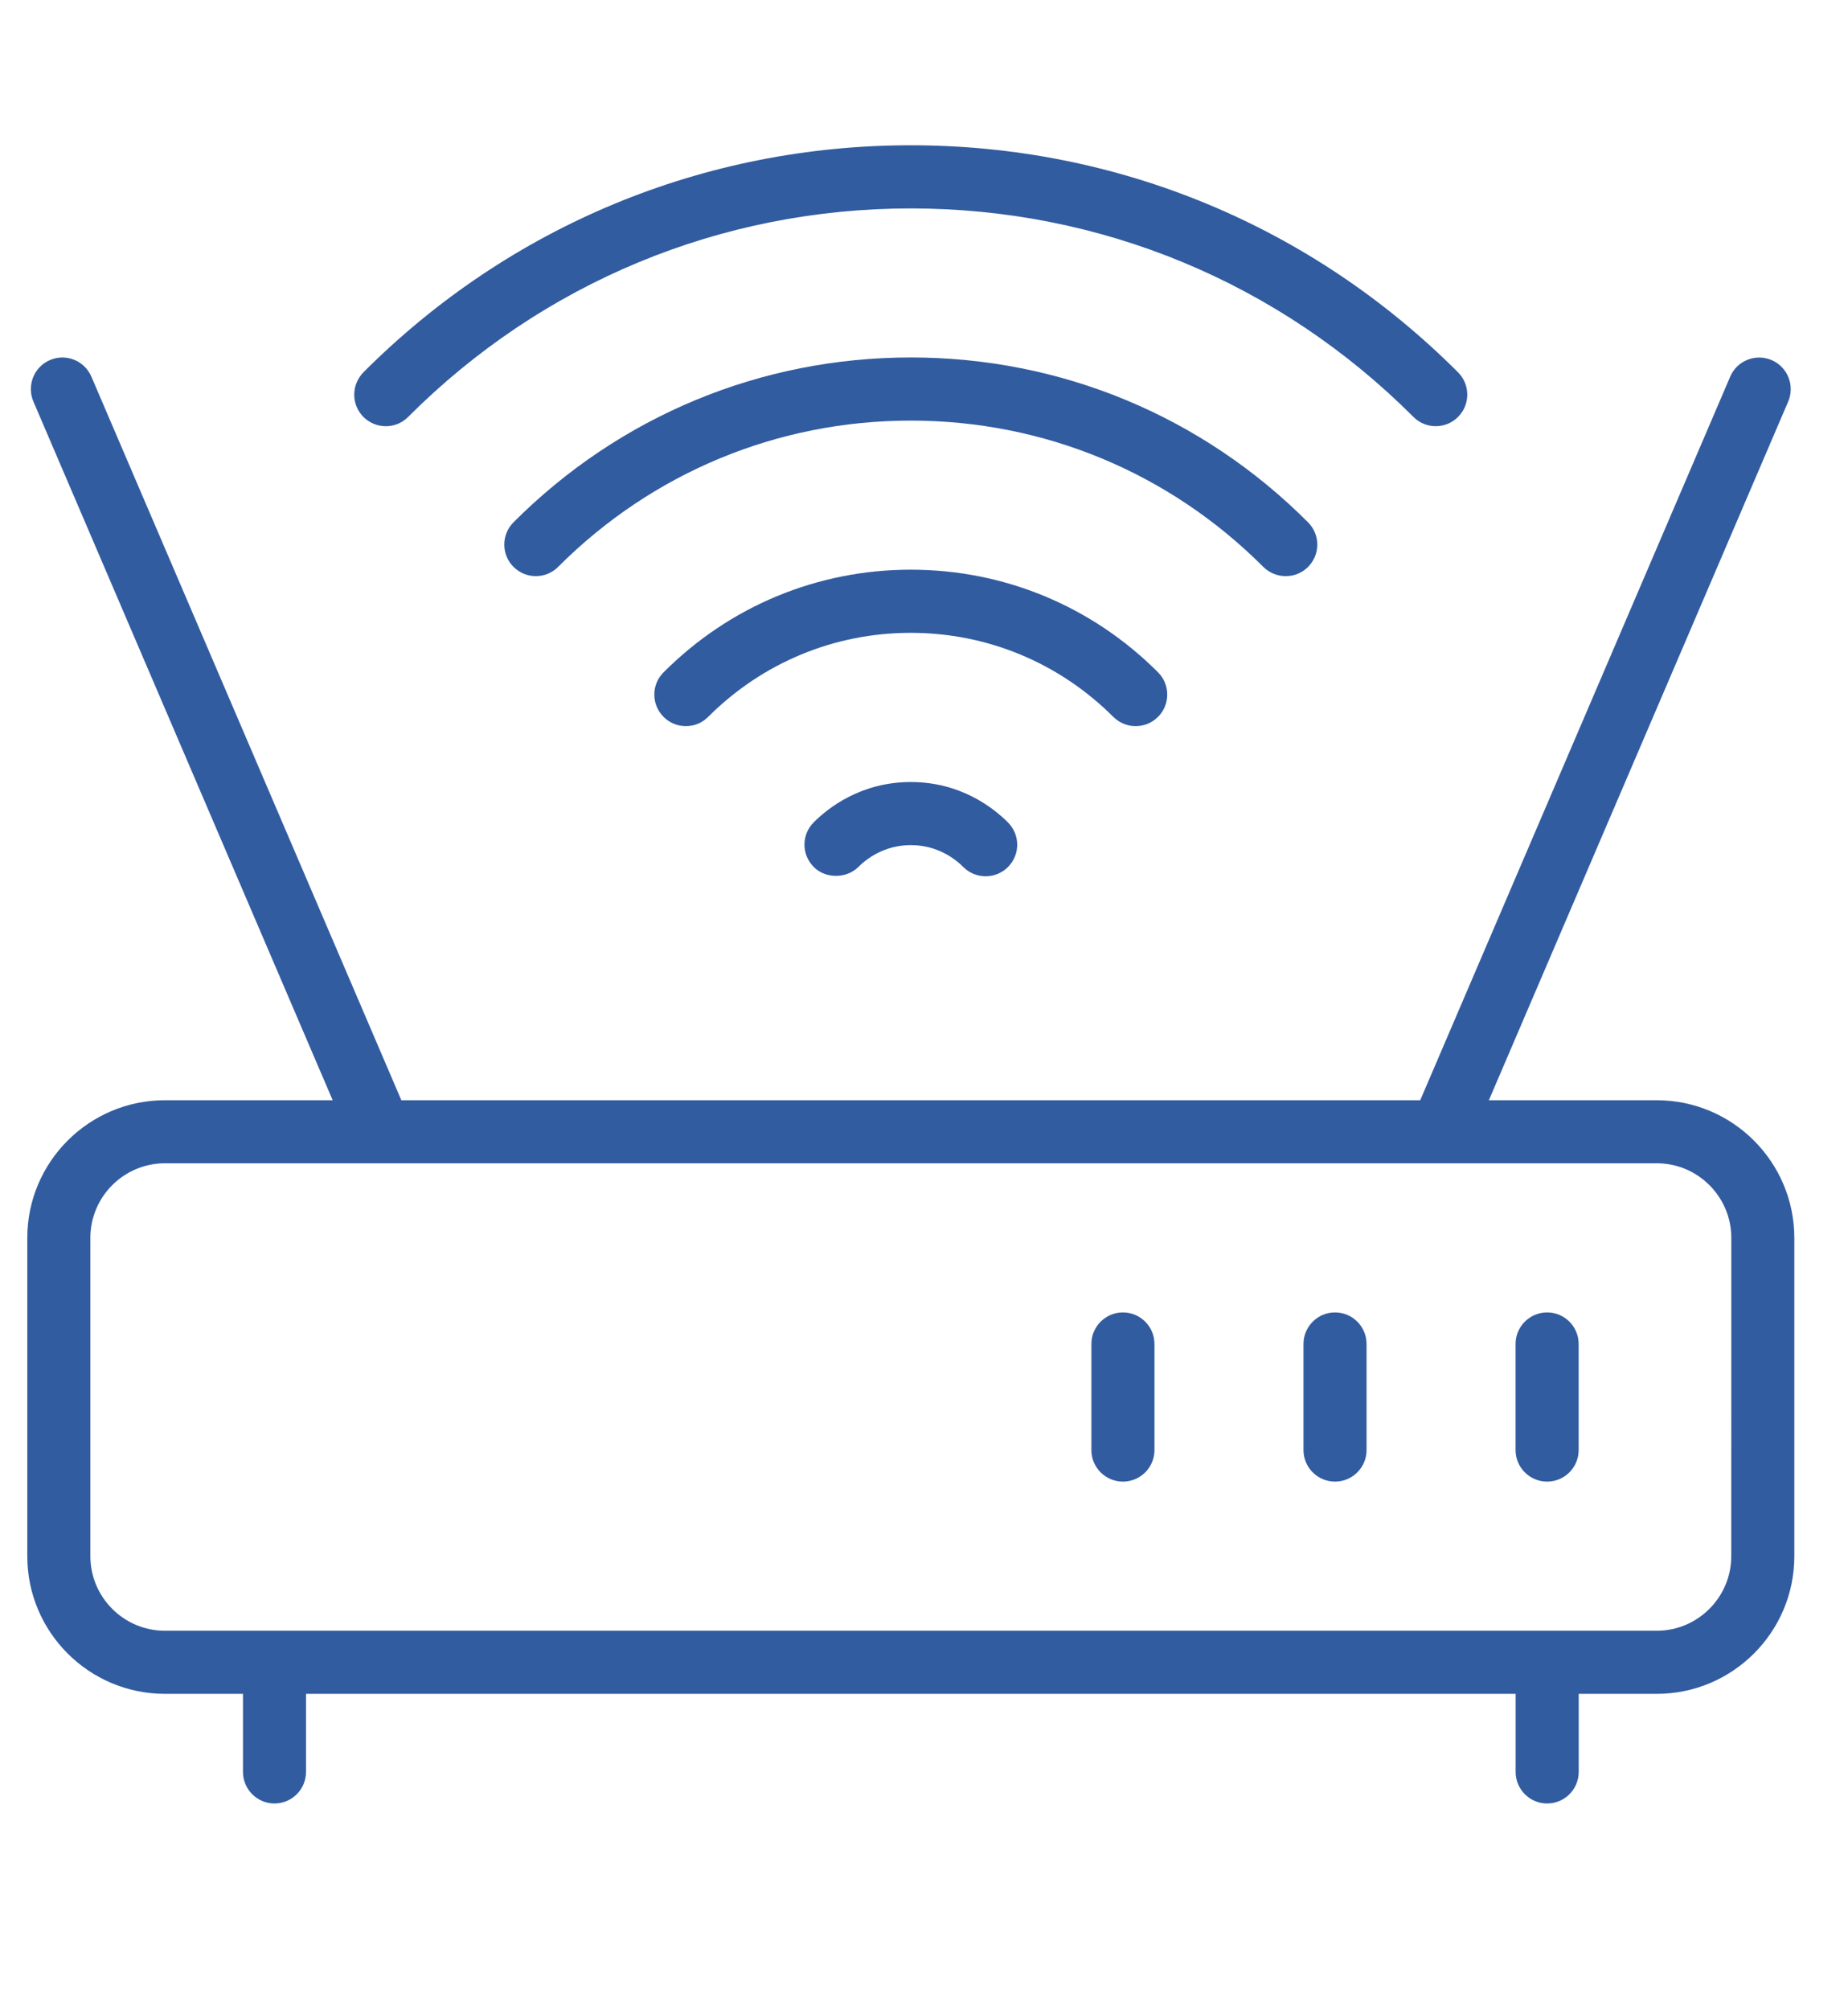 <?xml version="1.0" encoding="utf-8"?>
<!-- Generator: Adobe Illustrator 24.2.1, SVG Export Plug-In . SVG Version: 6.00 Build 0)  -->
<svg version="1.1" id="Layer_1" xmlns="http://www.w3.org/2000/svg" xmlns:xlink="http://www.w3.org/1999/xlink" x="0px" y="0px"
	 viewBox="0 0 34.4 37.4" style="enable-background:new 0 0 34.4 37.4;" xml:space="preserve">
<style type="text/css">
	.st0{fill:#325CA0;}
</style>
<path class="st0" d="M30.839,20.472h-3.124l5.572-13.001c0.127-0.297-0.012-0.644-0.309-0.771c-0.298-0.127-0.644,0.01-0.771,0.309
	l-5.77,13.463H7.471L1.701,7.008C1.638,6.864,1.525,6.752,1.379,6.694C1.233,6.635,1.074,6.638,0.929,6.7
	C0.632,6.827,0.495,7.173,0.622,7.472l5.571,13H3.07c-1.413,0-2.562,1.148-2.562,2.562v5.922c0,1.412,1.148,2.561,2.562,2.561h1.453
	v1.454c0,0.323,0.263,0.586,0.587,0.586c0.323,0,0.586-0.263,0.586-0.586v-1.454h22.517v1.454c0,0.323,0.263,0.586,0.587,0.586
	s0.587-0.263,0.587-0.586v-1.454h1.453c1.412,0,2.561-1.148,2.561-2.561v-5.922C33.4,21.62,32.252,20.472,30.839,20.472z
	 M32.227,28.955c0,0.765-0.623,1.388-1.388,1.388H3.07c-0.765,0-1.388-0.623-1.388-1.388v-5.922c0-0.765,0.623-1.388,1.388-1.388
	h27.77c0.765,0,1.388,0.623,1.388,1.388L32.227,28.955L32.227,28.955z"/>
<path class="st0" d="M15.147,15.301c-0.11,0.11-0.172,0.258-0.172,0.415s0.062,0.304,0.173,0.416c0.221,0.222,0.607,0.219,0.83,0
	c0.151-0.152,0.481-0.407,0.977-0.407s0.824,0.255,0.977,0.408c0.229,0.229,0.601,0.229,0.831,0c0.11-0.111,0.172-0.258,0.172-0.415
	s-0.062-0.304-0.172-0.415c-0.281-0.281-0.89-0.752-1.808-0.752S15.428,15.02,15.147,15.301L15.147,15.301z"/>
<path class="st0" d="M7.597,7.758c2.501-2.502,5.824-3.88,9.357-3.88s6.856,1.378,9.357,3.88c0.11,0.111,0.258,0.172,0.414,0.172
	c0.001,0,0.001,0,0.001,0c0.156,0,0.304-0.061,0.415-0.172c0.229-0.229,0.229-0.601,0-0.83c-2.722-2.724-6.34-4.225-10.188-4.225
	s-7.466,1.5-10.188,4.224C6.656,7.04,6.594,7.187,6.594,7.344s0.062,0.304,0.172,0.415C6.997,7.988,7.369,7.988,7.597,7.758z"/>
<path class="st0" d="M24.349,10.549c0.11-0.111,0.172-0.258,0.172-0.415s-0.062-0.304-0.173-0.416
	c-1.975-1.978-4.601-3.067-7.394-3.067c-2.792,0-5.419,1.089-7.395,3.067c-0.229,0.229-0.229,0.602,0,0.83
	c0.111,0.111,0.259,0.172,0.415,0.172c0,0,0,0,0.001,0c0.156,0,0.304-0.061,0.414-0.172c1.755-1.755,4.086-2.722,6.564-2.722
	s4.81,0.967,6.563,2.722C23.747,10.777,24.119,10.778,24.349,10.549z"/>
<path class="st0" d="M21.14,13.511c0.157,0,0.305-0.061,0.415-0.172h0.001c0.11-0.11,0.172-0.258,0.172-0.415
	s-0.062-0.304-0.172-0.415c-1.231-1.231-2.865-1.909-4.602-1.909c-1.737,0-3.371,0.678-4.601,1.909
	c-0.111,0.111-0.173,0.258-0.173,0.415s0.062,0.304,0.172,0.415c0.111,0.111,0.259,0.172,0.415,0.172
	c0.157,0,0.305-0.061,0.415-0.172c1.01-1.009,2.349-1.564,3.771-1.564s2.762,0.556,3.771,1.564
	C20.837,13.45,20.984,13.511,21.14,13.511z"/>
<path class="st0" d="M20.903,24.42c-0.324,0-0.587,0.263-0.587,0.587v1.975c0,0.323,0.263,0.586,0.587,0.586
	s0.587-0.263,0.587-0.586v-1.975C21.49,24.683,21.227,24.42,20.903,24.42z"/>
<path class="st0" d="M24.851,24.42c-0.324,0-0.587,0.263-0.587,0.587v1.975c0,0.323,0.263,0.586,0.587,0.586
	s0.587-0.263,0.587-0.586v-1.975C25.438,24.683,25.175,24.42,24.851,24.42z"/>
<path class="st0" d="M28.799,24.42c-0.324,0-0.587,0.263-0.587,0.587v1.975c0,0.323,0.263,0.586,0.587,0.586
	s0.587-0.263,0.587-0.586v-1.975C29.386,24.683,29.124,24.42,28.799,24.42z"/>
</svg>
